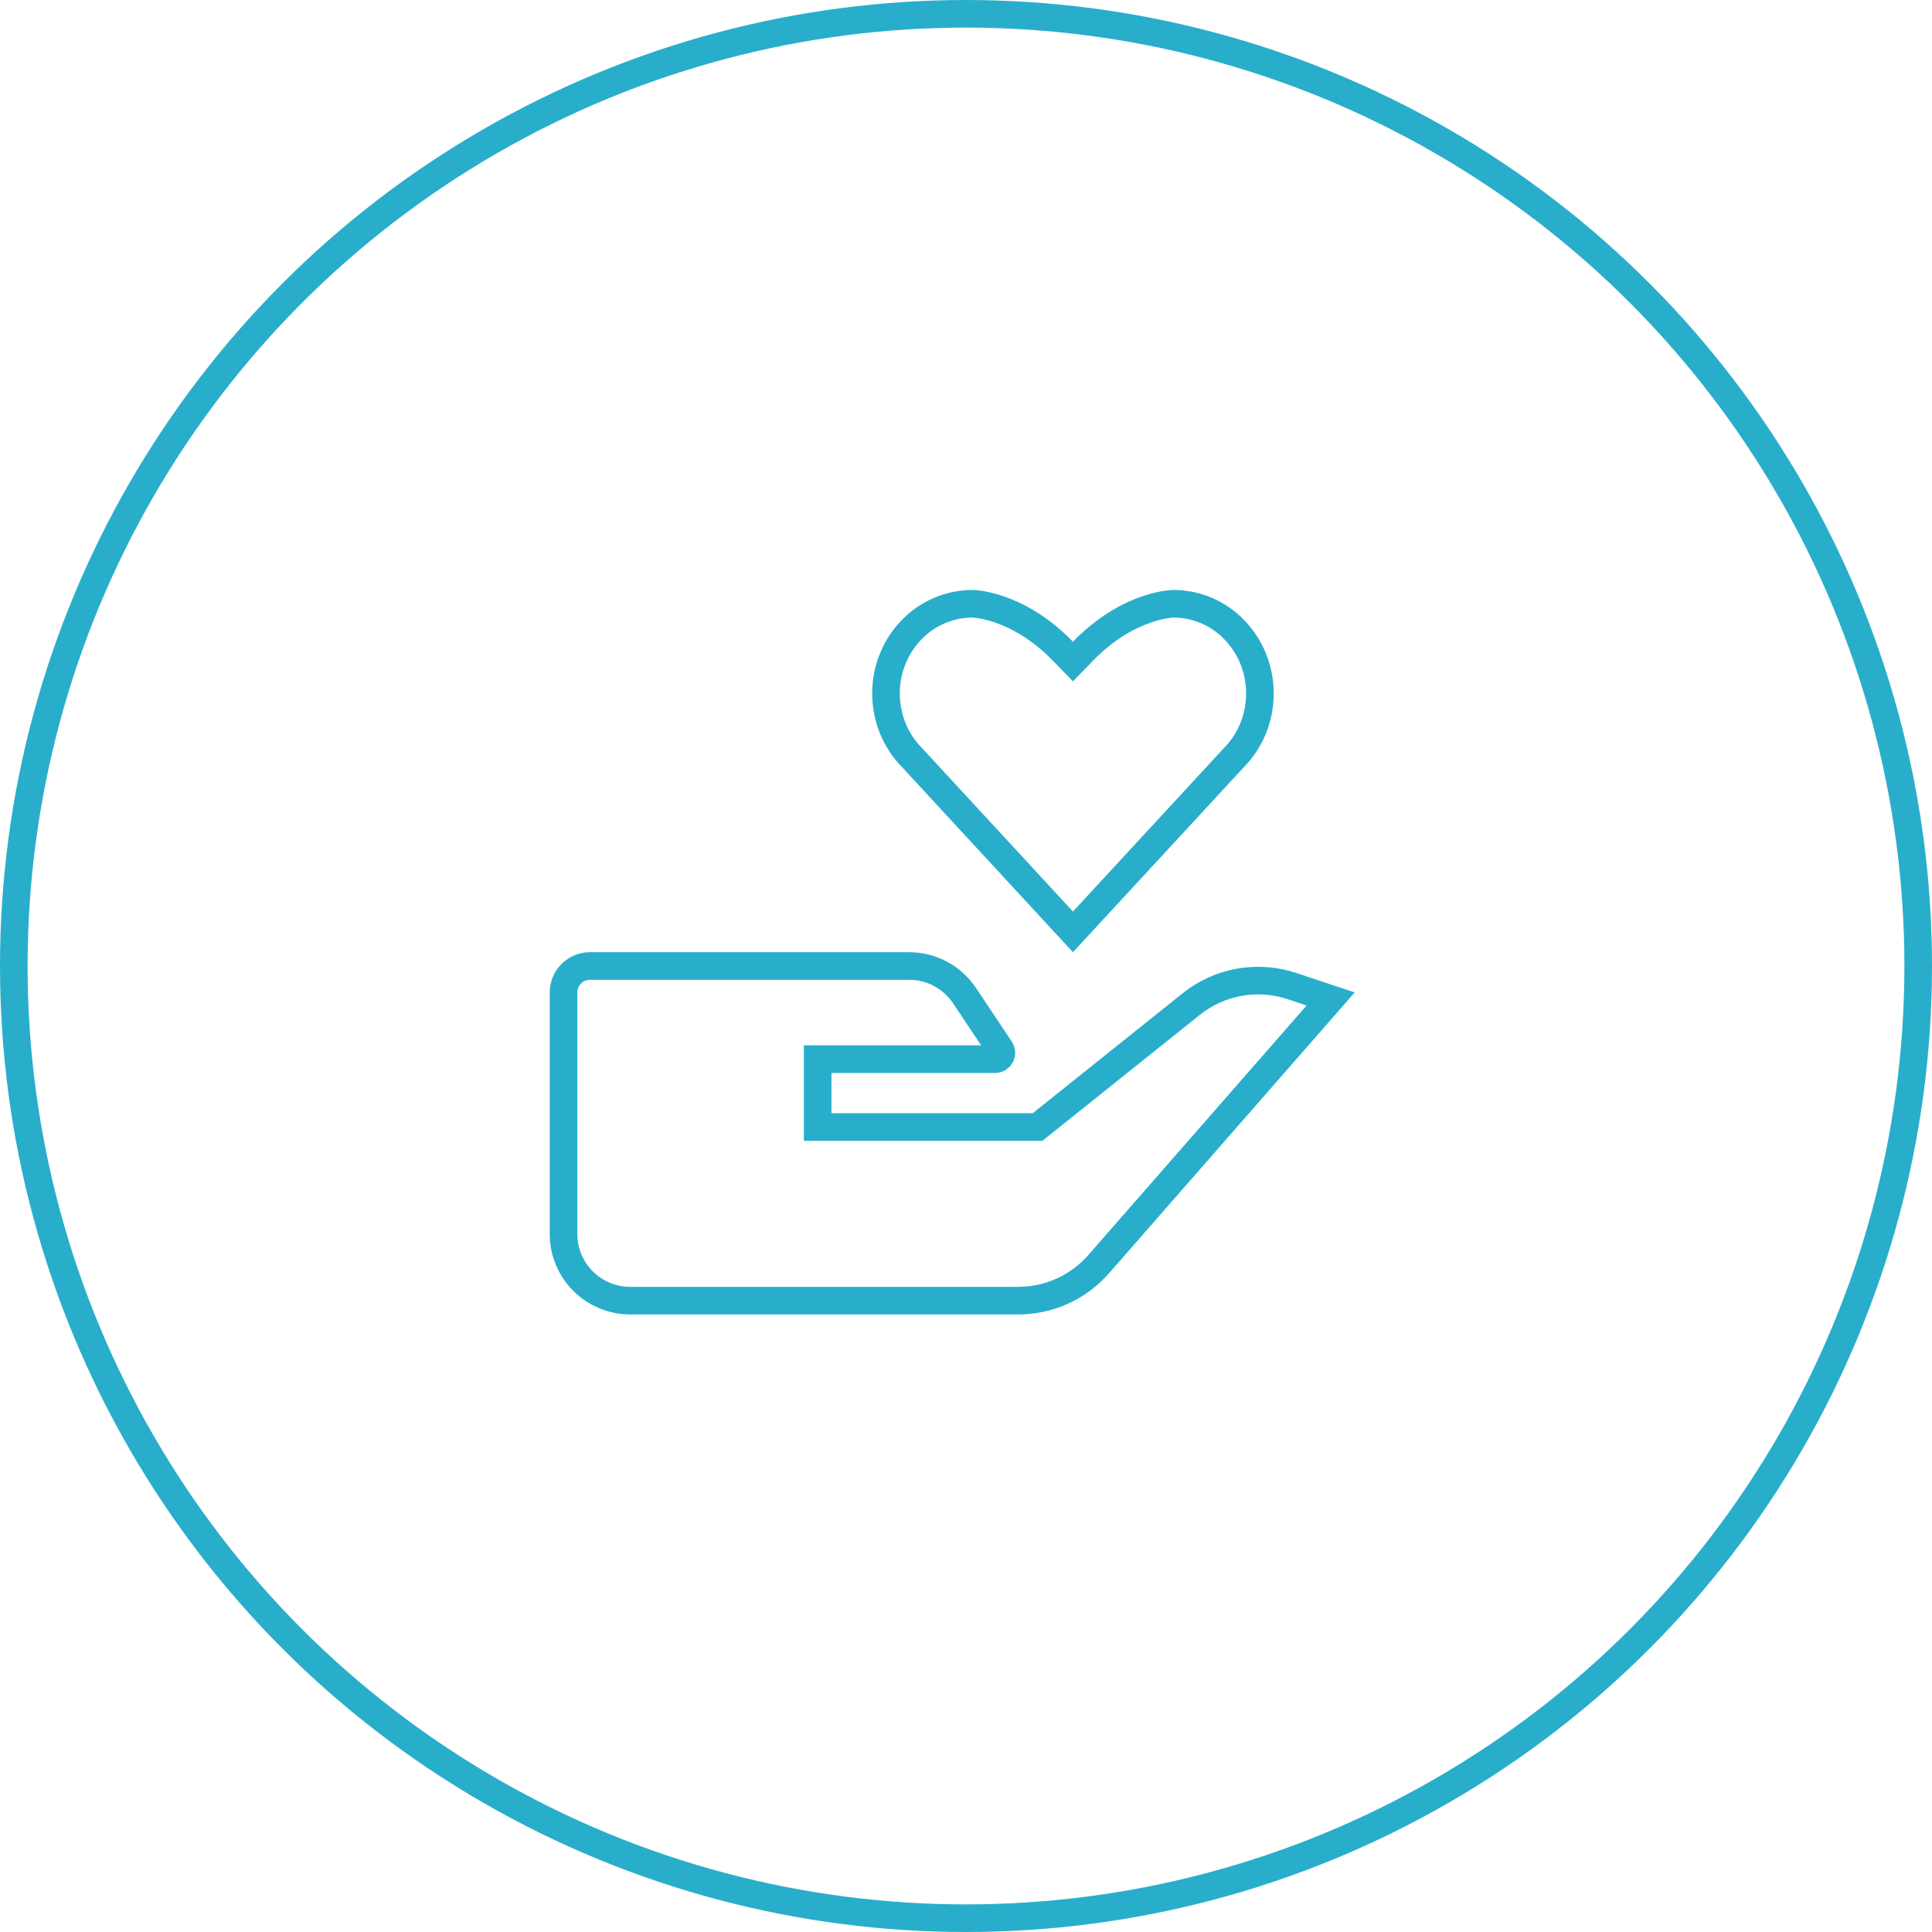 <svg width="70" height="70" viewBox="0 0 70 70" fill="none" xmlns="http://www.w3.org/2000/svg">
<path d="M43.163 36.378L43.163 36.378C43.668 35.974 44.266 35.702 44.903 35.589C45.539 35.475 46.194 35.522 46.808 35.727L48.212 36.195L39.807 45.802C39.807 45.802 39.807 45.802 39.807 45.802C39.443 46.218 38.995 46.551 38.492 46.779C37.989 47.007 37.443 47.125 36.89 47.125H36.89H22.833C22.192 47.125 21.578 46.87 21.125 46.417C20.671 45.964 20.417 45.349 20.417 44.708V35.958C20.417 35.704 20.518 35.46 20.697 35.281C20.877 35.101 21.121 35 21.375 35H32.94H32.94C33.338 35 33.729 35.098 34.079 35.286C34.43 35.473 34.728 35.745 34.948 36.076L34.949 36.077L36.244 38.019C36.244 38.019 36.244 38.019 36.244 38.019C36.267 38.054 36.28 38.094 36.282 38.135C36.284 38.176 36.274 38.218 36.255 38.254C36.235 38.291 36.206 38.321 36.171 38.342C36.135 38.364 36.094 38.375 36.053 38.375H30.125H29.625V38.875V40.333V40.833H30.125H37.417H37.592L37.729 40.724L43.163 36.378ZM44.726 27.429L44.726 27.429L44.717 27.438L38.875 33.763L33.033 27.436L33.033 27.436L33.024 27.427C32.455 26.842 32.101 26.027 32.101 25.124C32.101 24.222 32.455 23.41 33.025 22.821L33.026 22.82C33.312 22.521 33.656 22.284 34.036 22.122C34.416 21.96 34.824 21.876 35.236 21.875L35.243 21.875C35.251 21.875 35.266 21.876 35.286 21.877C35.327 21.88 35.392 21.886 35.478 21.898C35.649 21.923 35.902 21.975 36.211 22.081C36.825 22.292 37.665 22.721 38.516 23.599L38.875 23.969L39.234 23.599C40.085 22.721 40.925 22.292 41.539 22.081C41.848 21.975 42.101 21.923 42.272 21.898C42.358 21.886 42.423 21.88 42.464 21.877C42.484 21.876 42.499 21.875 42.507 21.875L42.513 21.875L42.512 21.875L42.512 21.875C42.512 21.875 42.513 21.875 42.514 21.875C42.926 21.876 43.335 21.96 43.714 22.122C44.094 22.284 44.438 22.522 44.724 22.82L44.726 22.823C45.295 23.41 45.649 24.223 45.649 25.126C45.649 26.028 45.295 26.842 44.726 27.429Z" stroke="#28AECB"/>
<circle cx="35" cy="35" r="34.5" stroke="#28AECB"/>
</svg>
